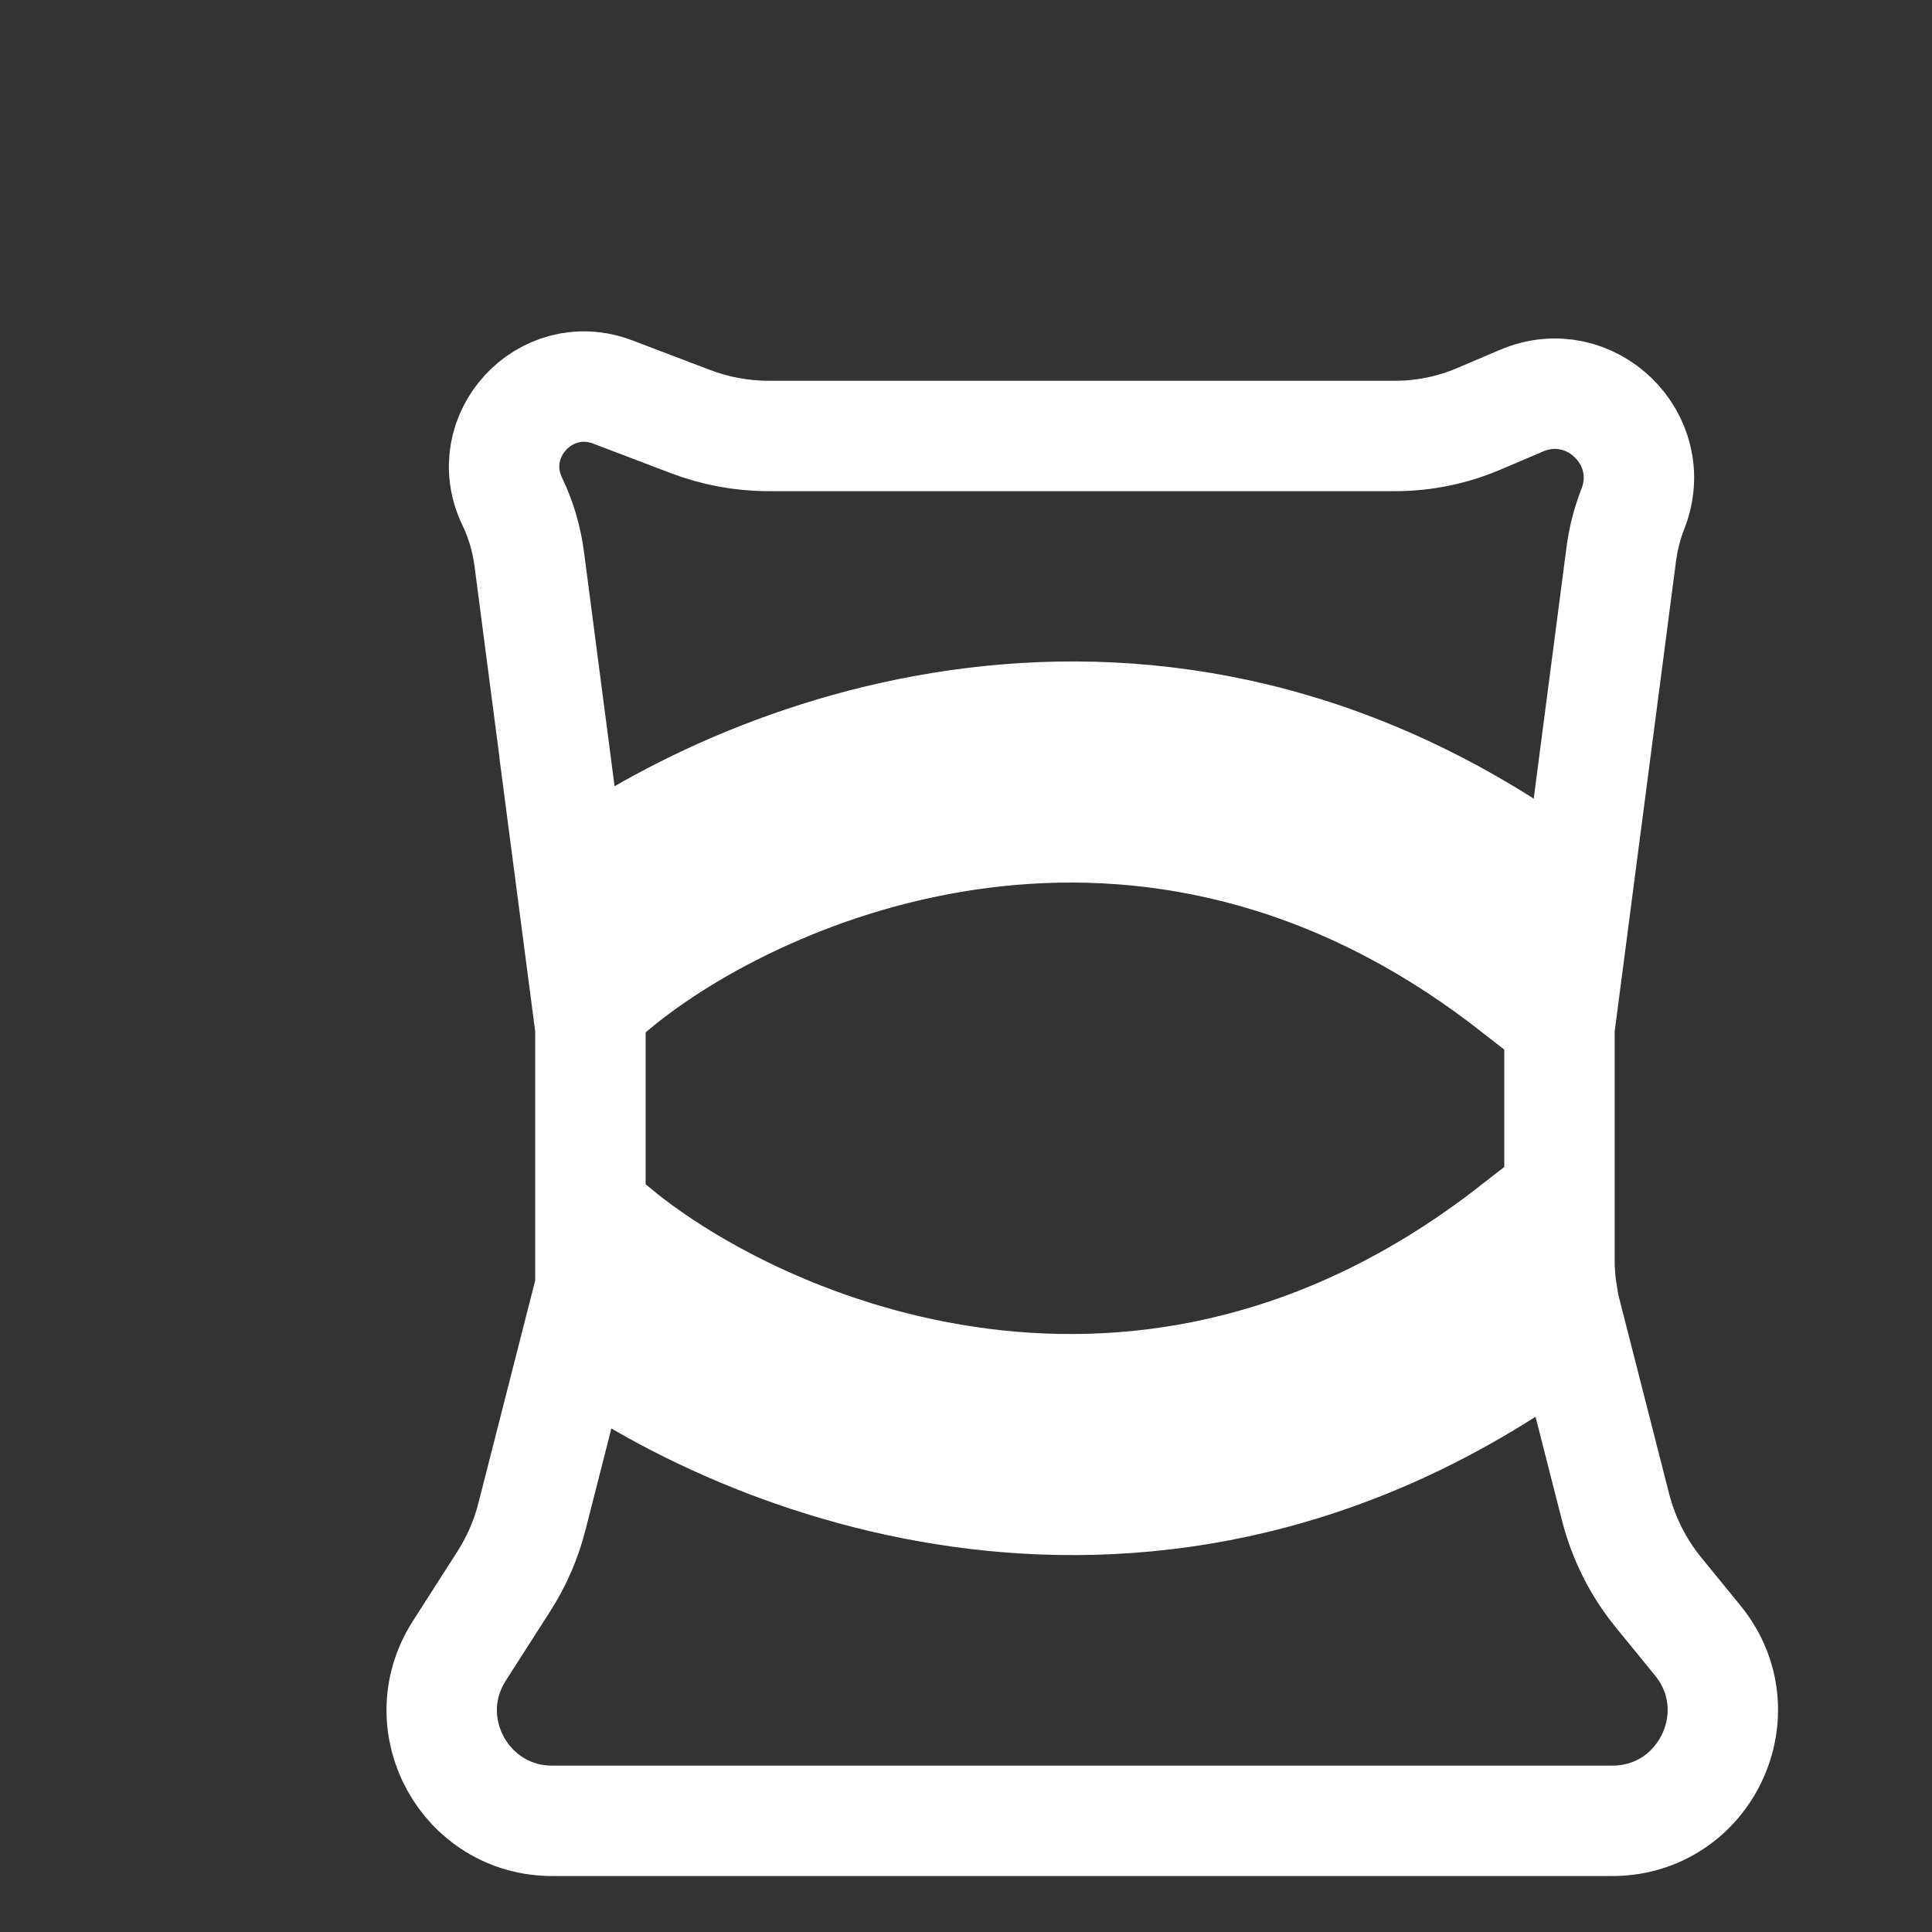 <svg  viewBox="5 5 35 35" fill="none" xmlns="http://www.w3.org/2000/svg">
<rect x="5" y="5" width="35" height="35" fill="#333333" stroke="none"/>
<path d="M15.52 22.078C18.353 19.744 25.82 16.478 33.02 22.078M15.678 28.205C18.622 30.526 25.95 33.577 33.02 28.078M16.156 22.85C18.792 20.679 25.72 17.667 32.406 22.867L33.54 21.409L33.259 23.562L33.251 23.627V23.692V27.82C33.251 28.026 33.267 28.232 33.299 28.436L32.406 27.288C25.72 32.488 18.792 29.477 16.156 27.306L15.696 27.864C15.696 27.849 15.696 27.834 15.696 27.82V23.692V23.627L15.688 23.562L15.489 22.041L16.156 22.85ZM33.563 21.233C26.235 15.591 18.66 18.506 15.347 20.946L14.588 15.127C14.541 14.765 14.437 14.412 14.279 14.083C13.713 12.902 14.878 11.636 16.102 12.102L17.506 12.636C17.96 12.809 18.443 12.898 18.929 12.898H30.271C30.793 12.898 31.309 12.793 31.79 12.588L32.565 12.258C33.808 11.729 35.074 12.958 34.582 14.216C34.478 14.483 34.407 14.761 34.37 15.045L33.563 21.233ZM15.45 29.285C18.796 31.693 26.219 34.472 33.43 29.023L34.269 32.309C34.413 32.871 34.677 33.395 35.043 33.845L35.758 34.722C36.822 36.029 35.892 37.986 34.207 37.986H15.005C13.424 37.986 12.468 36.238 13.321 34.907L14.127 33.648C14.357 33.289 14.529 32.894 14.635 32.48L15.45 29.285Z" stroke="white" stroke-width="2"/>
</svg>
